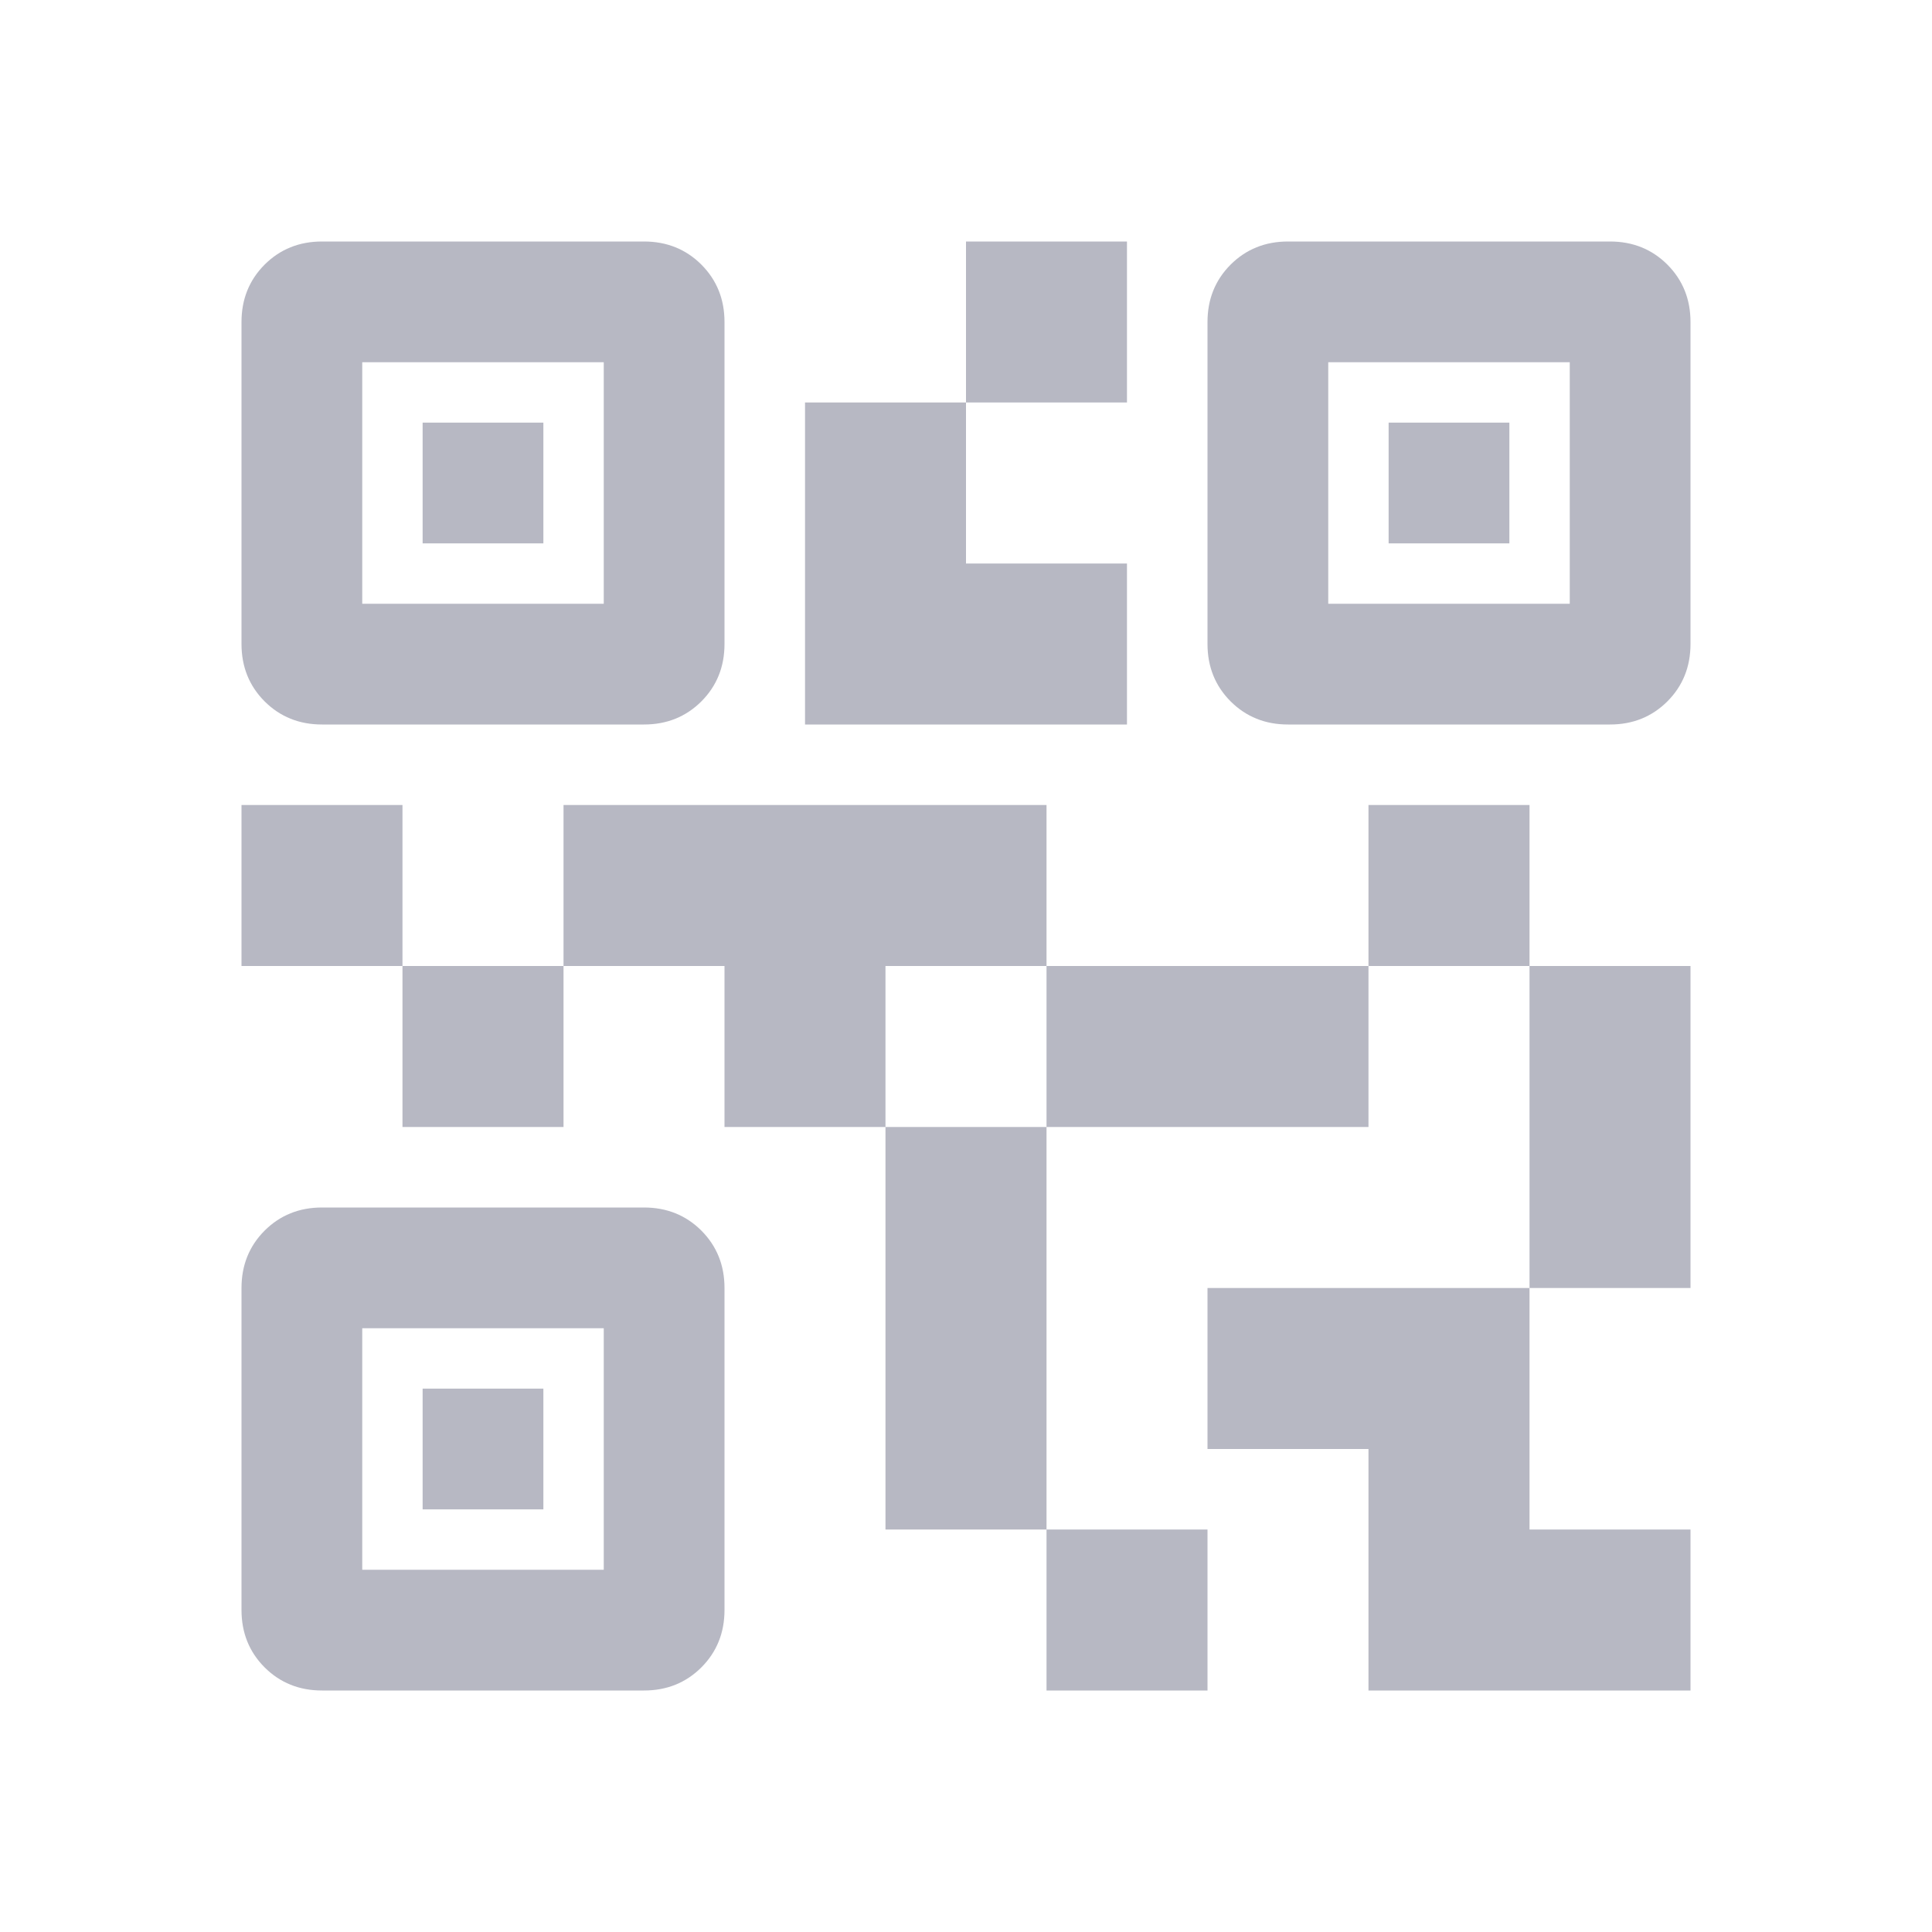 <svg width="28" height="28" viewBox="0 0 28 28" fill="none" xmlns="http://www.w3.org/2000/svg">
<path d="M15.167 24.5V22.167H17.5V24.5H15.167ZM12.833 22.167V16.333H15.167V22.167H12.833ZM22.167 18.667V14H24.5V18.667H22.167ZM19.833 14V11.667H22.167V14H19.833ZM5.833 16.333V14H8.167V16.333H5.833ZM3.5 14V11.667H5.833V14H3.5ZM14 5.833V3.5H16.333V5.833H14ZM5.25 8.75H8.75V5.25H5.25V8.75ZM3.5 9.333V4.667C3.5 4.336 3.612 4.059 3.835 3.835C4.059 3.612 4.336 3.5 4.667 3.5H9.333C9.664 3.5 9.941 3.612 10.165 3.835C10.388 4.059 10.5 4.336 10.5 4.667V9.333C10.5 9.664 10.388 9.941 10.165 10.165C9.941 10.388 9.664 10.5 9.333 10.5H4.667C4.336 10.5 4.059 10.388 3.835 10.165C3.612 9.941 3.5 9.664 3.5 9.333ZM5.25 22.75H8.75V19.25H5.25V22.75ZM3.5 23.333V18.667C3.5 18.336 3.612 18.059 3.835 17.835C4.059 17.612 4.336 17.5 4.667 17.5H9.333C9.664 17.5 9.941 17.612 10.165 17.835C10.388 18.059 10.5 18.336 10.5 18.667V23.333C10.5 23.664 10.388 23.941 10.165 24.165C9.941 24.388 9.664 24.5 9.333 24.5H4.667C4.336 24.5 4.059 24.388 3.835 24.165C3.612 23.941 3.5 23.664 3.5 23.333ZM19.25 8.75H22.75V5.25H19.25V8.75ZM17.5 9.333V4.667C17.5 4.336 17.612 4.059 17.835 3.835C18.059 3.612 18.336 3.5 18.667 3.5H23.333C23.664 3.5 23.941 3.612 24.165 3.835C24.388 4.059 24.5 4.336 24.5 4.667V9.333C24.5 9.664 24.388 9.941 24.165 10.165C23.941 10.388 23.664 10.5 23.333 10.5H18.667C18.336 10.5 18.059 10.388 17.835 10.165C17.612 9.941 17.5 9.664 17.5 9.333ZM19.833 24.5V21H17.5V18.667H22.167V22.167H24.5V24.5H19.833ZM15.167 16.333V14H19.833V16.333H15.167ZM10.5 16.333V14H8.167V11.667H15.167V14H12.833V16.333H10.5ZM11.667 10.5V5.833H14V8.167H16.333V10.5H11.667ZM6.125 7.875V6.125H7.875V7.875H6.125ZM6.125 21.875V20.125H7.875V21.875H6.125ZM20.125 7.875V6.125H21.875V7.875H20.125Z" fill="#B7B8C3"/>
</svg>

